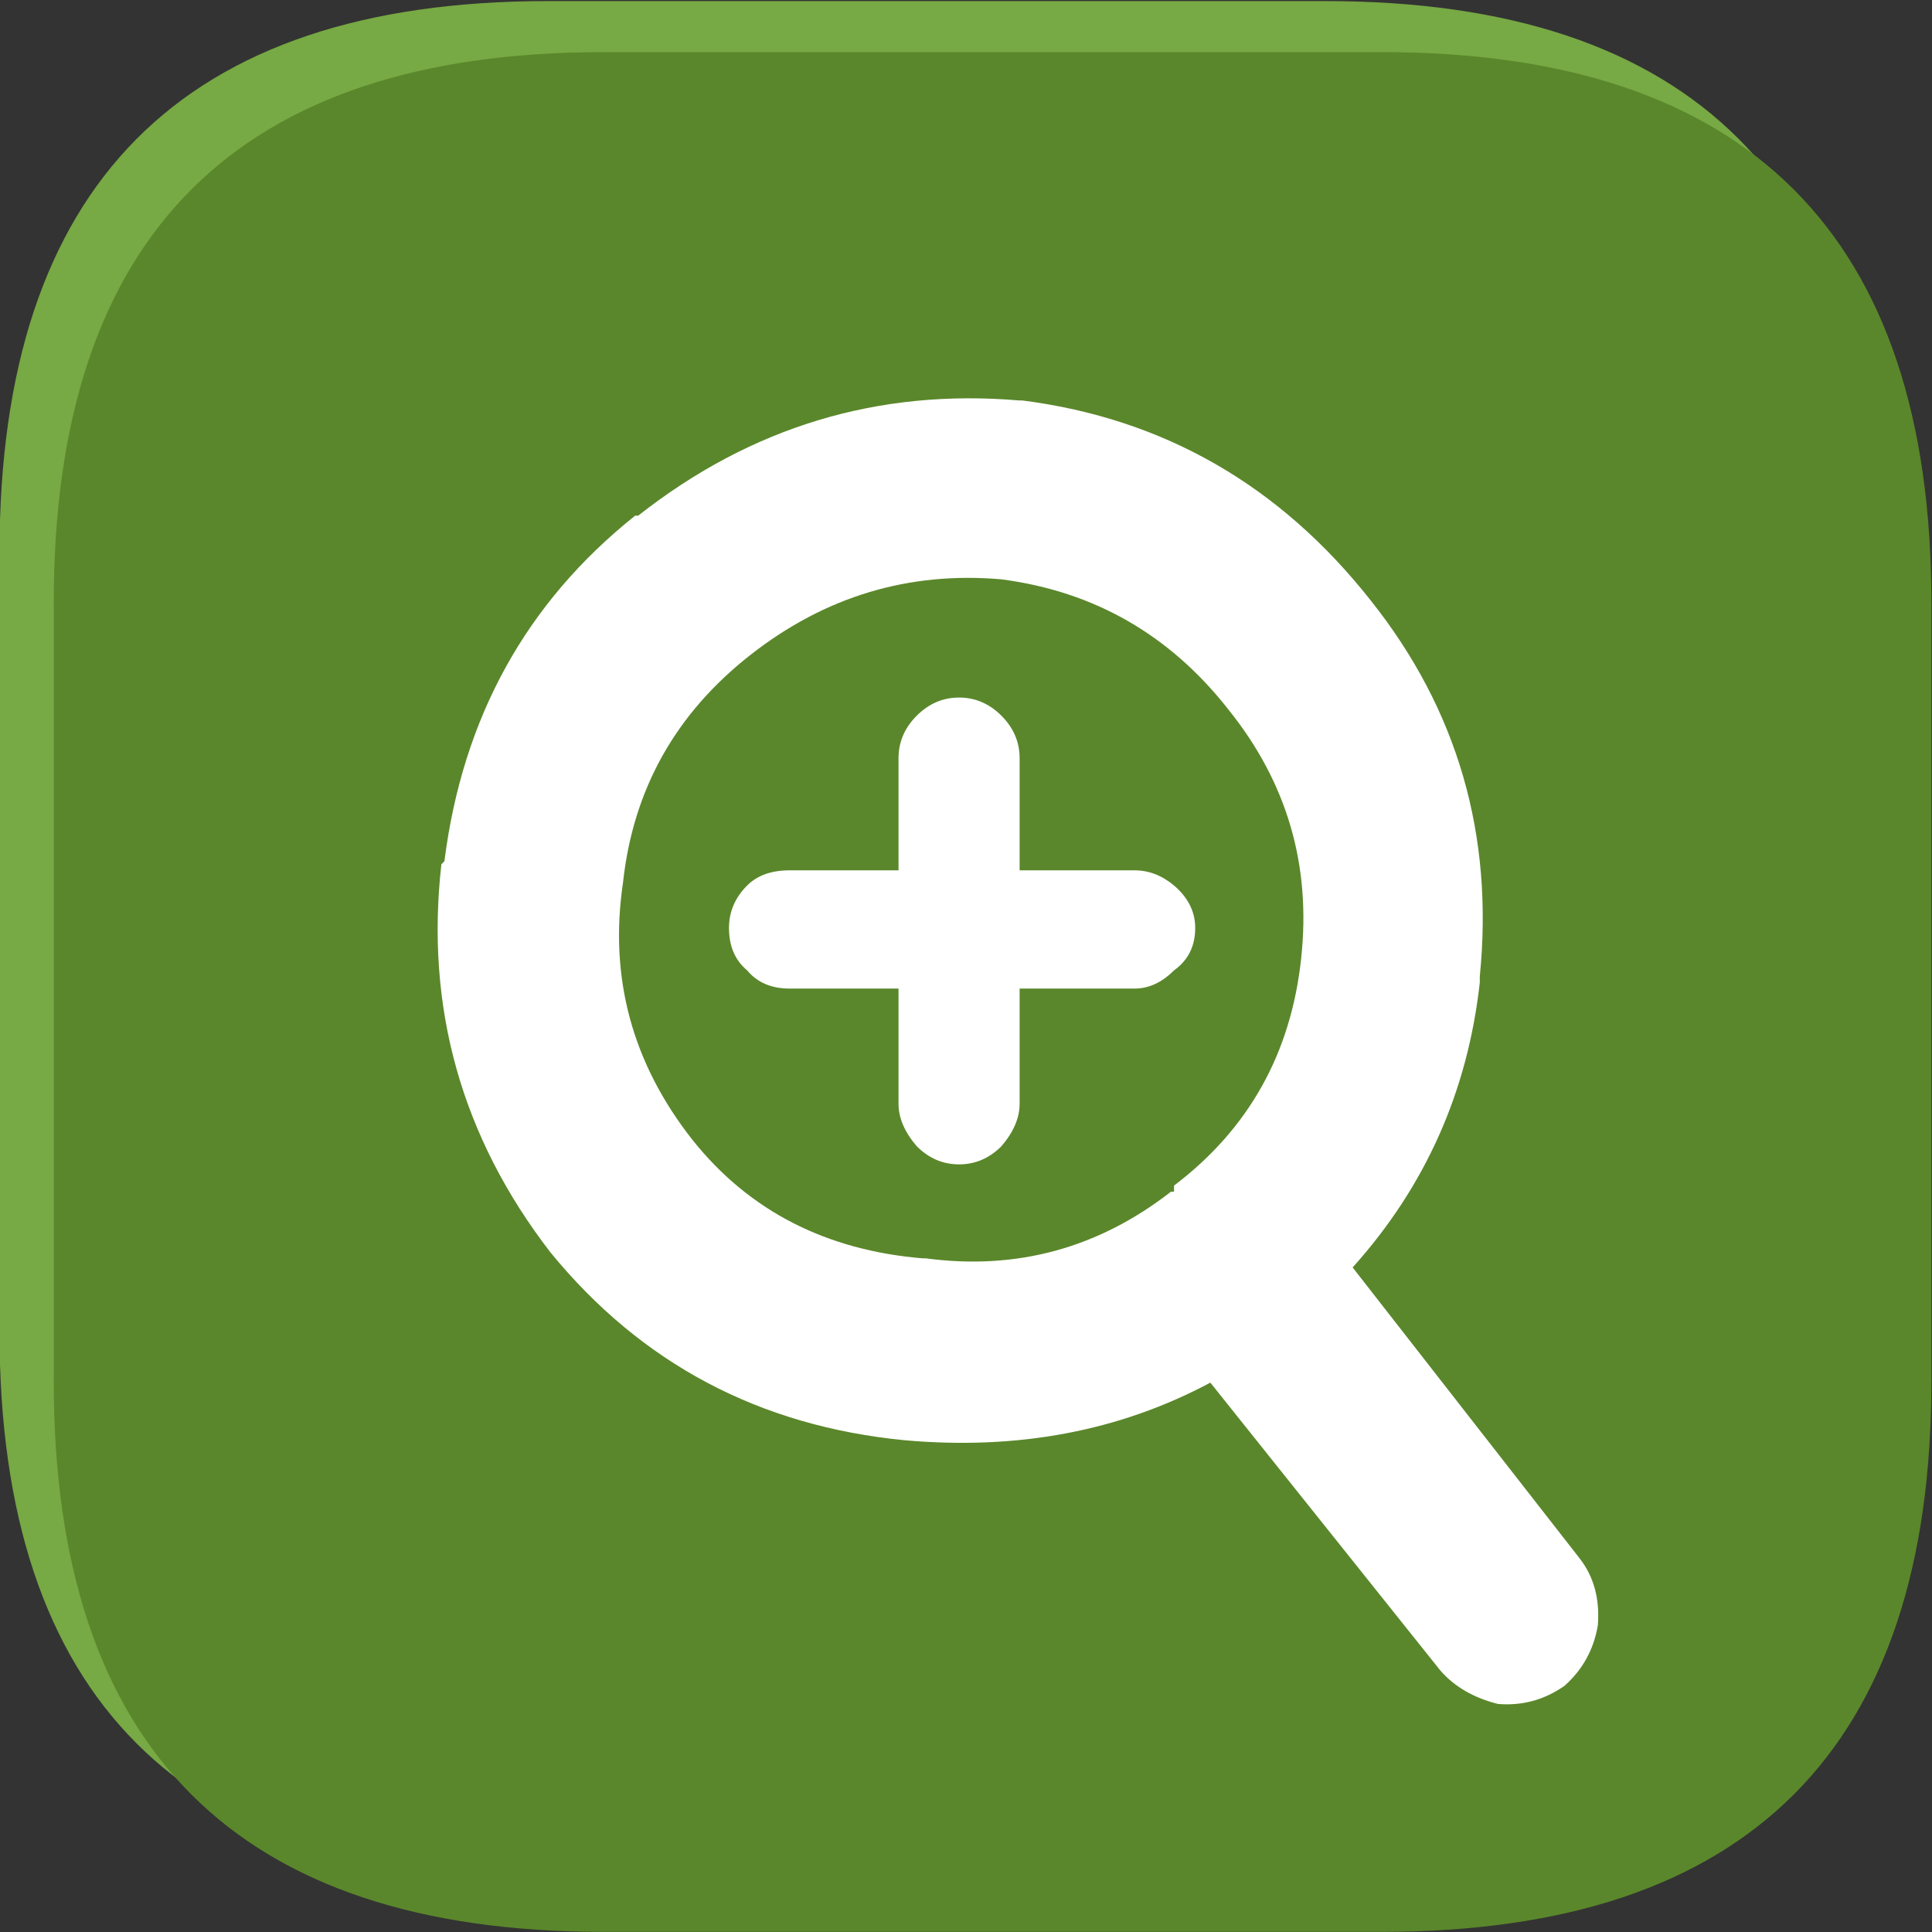 
<svg xmlns="http://www.w3.org/2000/svg" version="1.1" xmlns:xlink="http://www.w3.org/1999/xlink" preserveAspectRatio="none" x="0px" y="0px" width="50px" height="50px" viewBox="0 0 50 50">
<rect x="0" y="0" width="50" height="50" fill="#333333" stroke="none"/>
<defs>
<g id="Layer0_0_MEMBER_0_FILL">
<path fill="#77A944" stroke="none" d="
M 191.6 350.45
L 191.6 363.3
Q 191.6 372.35 200.65 372.35
L 213.5 372.35
Q 222.6 372.35 222.6 363.3
L 222.6 350.45
Q 222.6 341.35 213.5 341.35
L 200.65 341.35
Q 191.6 341.35 191.6 350.45 Z"/>
</g>

<g id="Layer0_0_MEMBER_1_FILL">
<path fill="#5A872B" stroke="none" d="
M 143.95 354.55
L 132.55 354.55
Q 124.5 354.55 124.5 362.6
L 124.5 374
Q 124.5 382.05 132.55 382.05
L 143.95 382.05
Q 152 382.05 152 374
L 152 362.6
Q 152 354.55 143.95 354.55 Z"/>
</g>

<g id="Layer0_0_MEMBER_2_FILL">
<path fill="#FFFFFF" stroke="none" d="
M 343.15 223.4
L 343.1 223.4
Q 339.6 223.1 336.8 225.3
L 336.75 225.3
Q 334.05 227.45 333.6 231
L 333.55 231.05
Q 333.15 234.6 335.35 237.45 337.6 240.2 341.2 240.55 344 240.8 346.25 239.6
L 350.05 244.35
Q 350.4 244.75 351 244.9 351.6 244.95 352.1 244.6 352.55 244.2 352.65 243.6 352.7 242.95 352.35 242.5
L 348.6 237.7
Q 350.4 235.7 350.7 233
L 350.7 232.9
Q 351.05 229.4 348.9 226.7 346.65 223.85 343.15 223.4
M 336.55 231.35
Q 336.8 229.05 338.65 227.6 340.5 226.15 342.8 226.35 345.1 226.65 346.55 228.5 348 230.3 347.75 232.6 347.5 234.95 345.65 236.35
L 345.65 236.45 345.6 236.45
Q 343.8 237.85 341.55 237.55
L 341.5 237.55
Q 339.1 237.35 337.7 235.6 336.2 233.7 336.55 231.35
M 342.1 228.3
Q 341.7 228.3 341.4 228.6 341.1 228.9 341.1 229.3
L 341.1 231.15 339.3 231.15
Q 338.85 231.15 338.6 231.4 338.3 231.7 338.3 232.1 338.3 232.55 338.6 232.8 338.85 233.1 339.3 233.1
L 341.1 233.1 341.1 235
Q 341.1 235.35 341.4 235.7 341.7 236 342.1 236 342.5 236 342.8 235.7 343.1 235.35 343.1 235
L 343.1 233.1 345 233.1
Q 345.35 233.1 345.65 232.8 346 232.55 346 232.1 346 231.7 345.65 231.4 345.35 231.15 345 231.15
L 343.1 231.15 343.1 229.3
Q 343.1 228.9 342.8 228.6 342.5 228.3 342.1 228.3 Z"/>
</g>
</defs>

<g transform="matrix( 1.567, 0, 0, 1.569, -300.25,-535.55) ">
<use xlink:href="#Layer0_0_MEMBER_0_FILL"/>
</g>

<g transform="matrix( 1.767, 0, 0, 1.769, -218.6,-625.85) ">
<use xlink:href="#Layer0_0_MEMBER_1_FILL"/>
</g>

<g transform="matrix( 1.567, 0, 0, 1.569, -511.25,-340.15) ">
<use xlink:href="#Layer0_0_MEMBER_2_FILL"/>
</g>
</svg>

